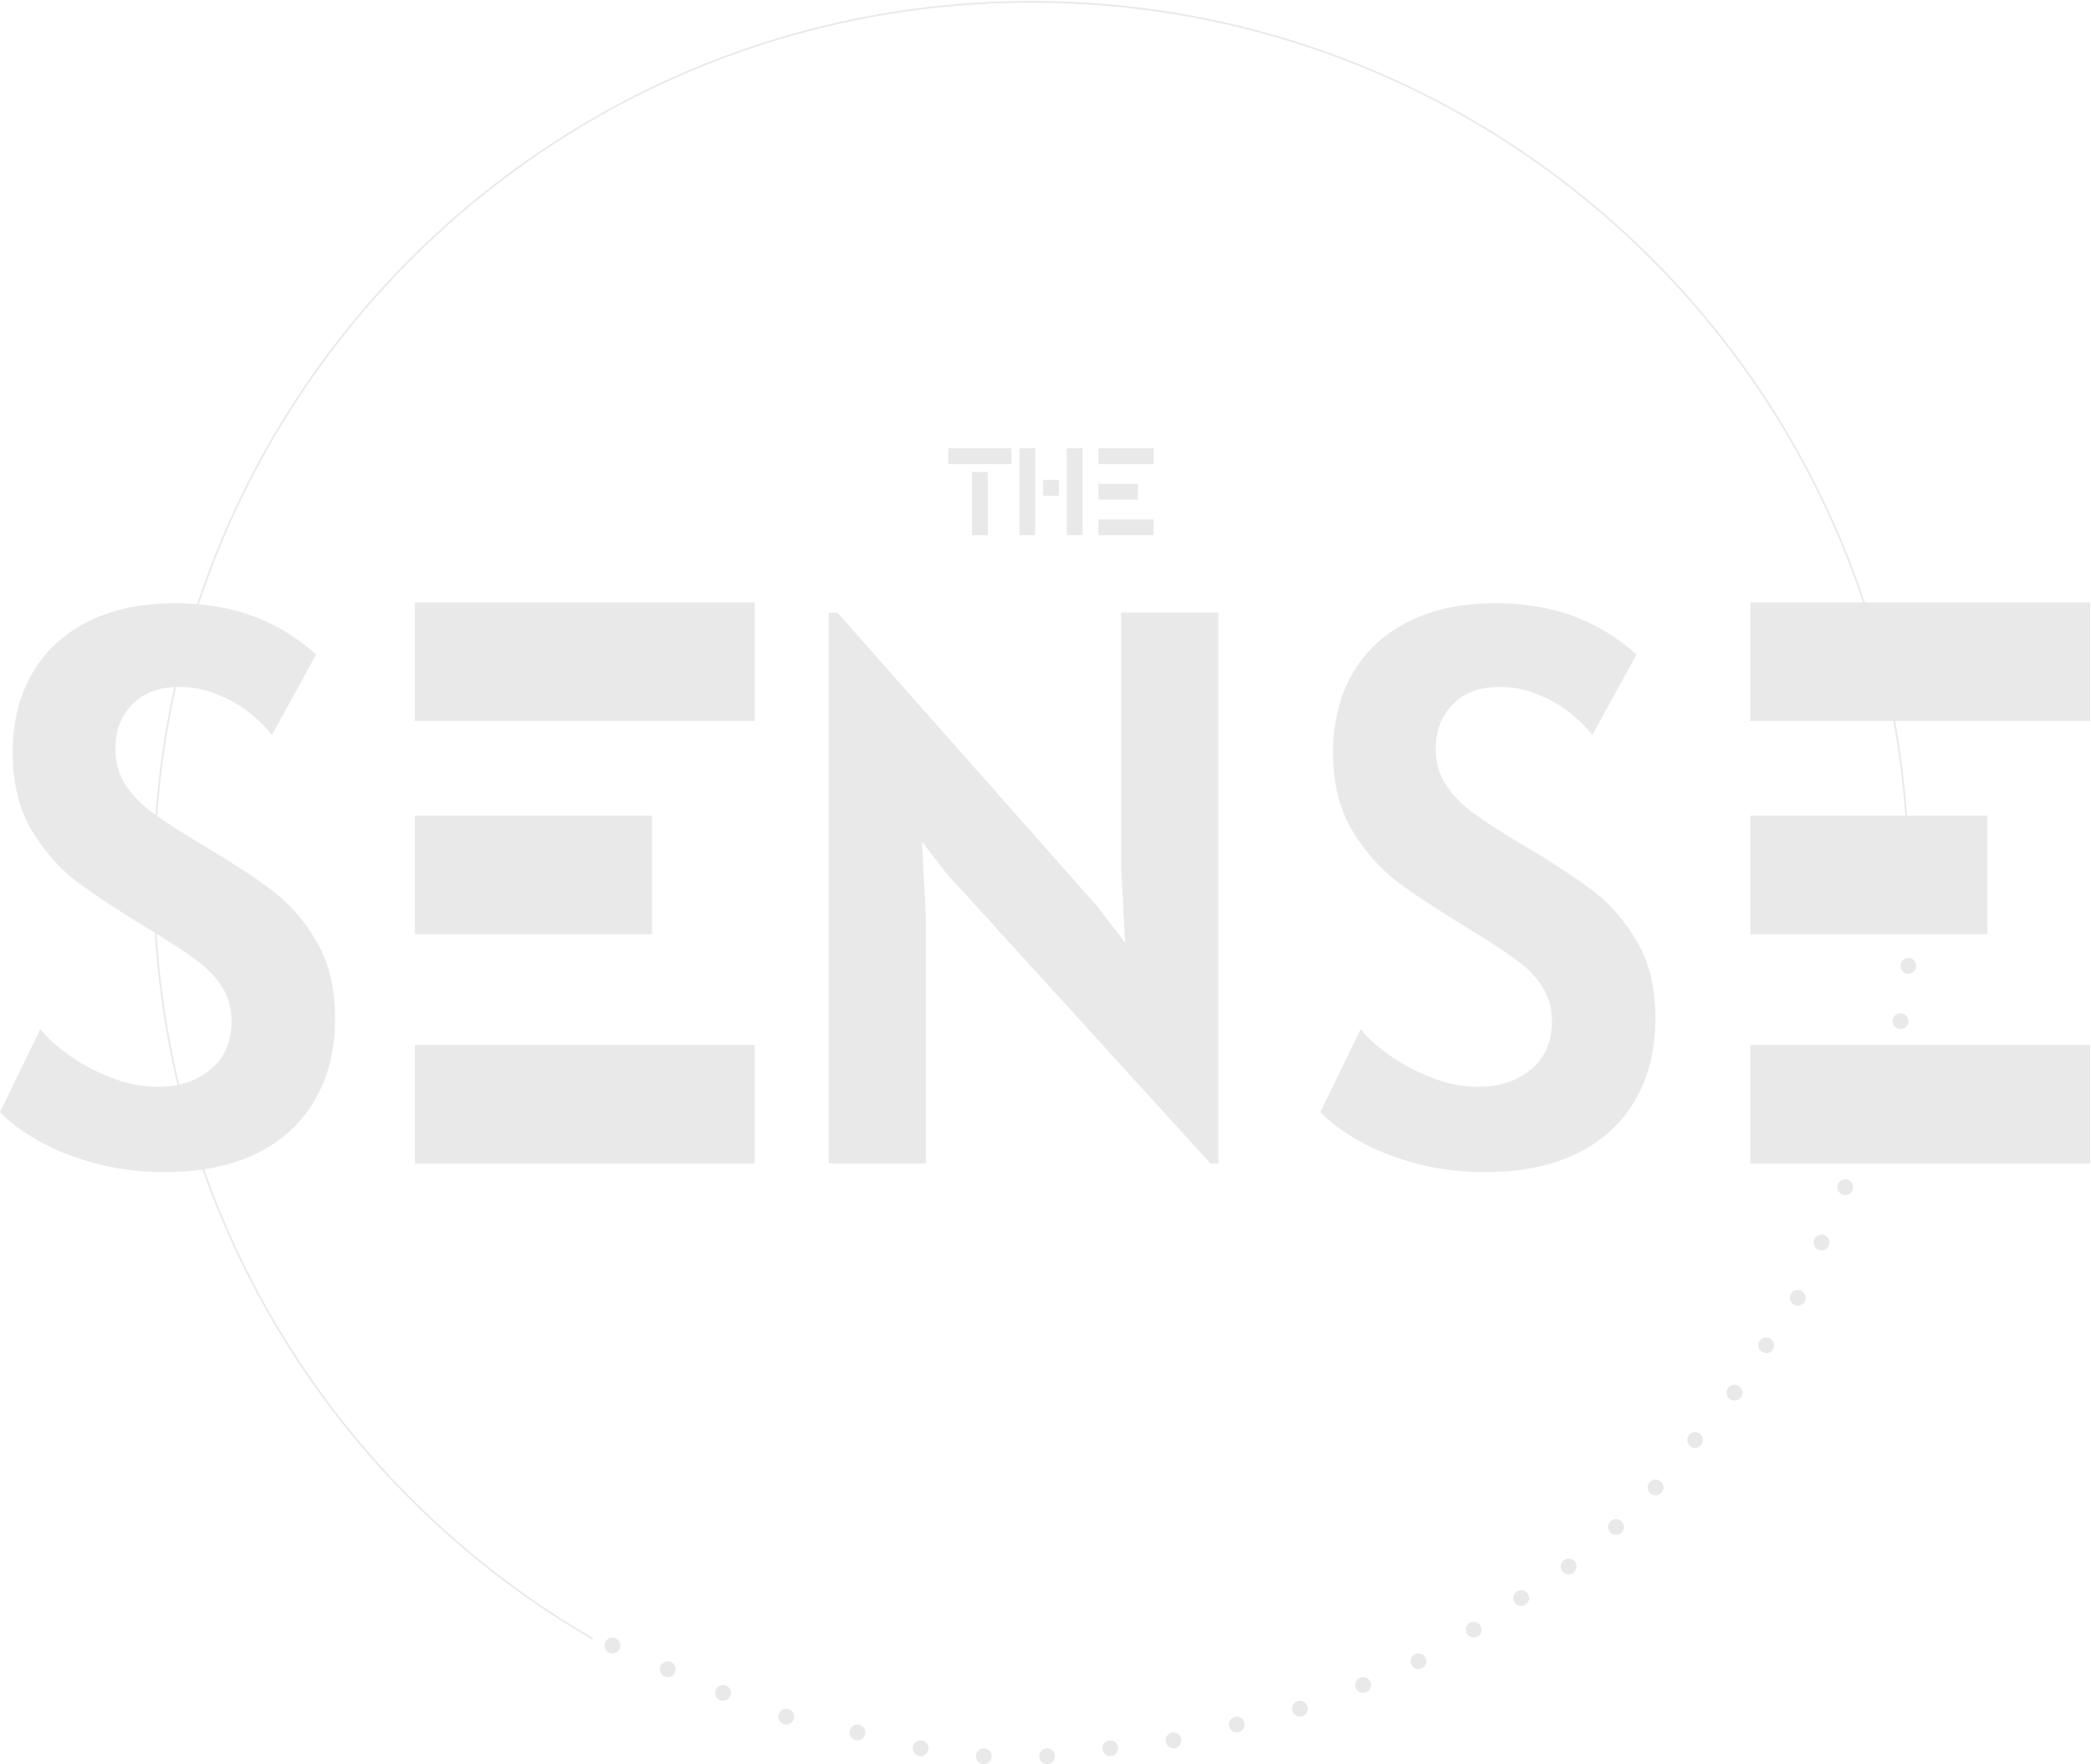 <svg width="1228" height="1036" viewBox="0 0 1228 1036" fill="none" xmlns="http://www.w3.org/2000/svg">
<path fill-rule="evenodd" clip-rule="evenodd" d="M116.797 354.838C184.487 149.65 377.763 1.558 605.628 1.558C833.094 1.558 1026.09 149.132 1094.1 353.761H1027.95V423.373H1111.91C1115.24 441.619 1117.6 460.2 1118.94 479.062H1027.95V548.675H1167.17V479.062H1119.94C1118.6 460.201 1116.25 441.62 1112.93 423.373H1227.5V353.761H1095.16C1027.11 148.57 833.653 0.558 605.628 0.558C377.238 0.558 183.529 149.046 115.774 354.749C111.619 354.399 107.37 354.224 103.026 354.224C82.761 354.224 65.436 357.937 51.049 365.362C36.663 372.788 25.757 383.152 18.331 396.456C11.061 409.605 7.425 424.765 7.425 441.936C7.425 459.571 11.061 474.654 18.331 487.184C25.757 499.56 34.497 509.615 44.552 517.35C54.607 524.93 68.53 534.134 86.32 544.963C87.914 545.931 89.457 546.874 90.949 547.793C92.798 578.376 97.313 608.24 104.264 637.156C100.667 637.881 96.852 638.243 92.817 638.243C83.535 638.243 74.176 636.387 64.74 632.674C55.458 628.962 47.182 624.476 39.911 619.216C32.641 613.956 27.226 609.006 23.668 604.365L0 653.094C5.569 658.972 13.149 664.619 22.74 670.033C32.331 675.447 43.469 679.856 56.154 683.259C68.994 686.663 82.607 688.364 96.993 688.364C104.682 688.364 111.987 687.86 118.908 686.851C159.941 803.882 241.99 901.625 347.812 962.839L348.312 961.974C242.749 900.908 160.889 803.423 119.915 686.7C130.979 685 141.05 681.997 150.131 677.69C165.136 670.42 176.661 659.978 184.705 646.365C192.749 632.752 196.771 616.586 196.771 597.868C196.771 580.233 193.213 565.382 186.097 553.316C179.136 541.095 170.473 531.04 160.109 523.151C149.744 515.261 134.739 505.516 115.093 493.913C105.952 488.429 98.354 483.551 92.299 479.279C94.131 453.428 97.873 428.105 103.383 403.45C104.029 403.428 104.684 403.417 105.347 403.417C113.546 403.417 121.358 405.042 128.783 408.29C136.208 411.384 142.551 415.174 147.81 419.66C153.07 423.992 157.015 428.014 159.645 431.726L185.633 384.39C166.668 367.148 143.722 357.298 116.797 354.838ZM102.348 403.494C91.867 404.038 83.585 407.493 77.502 413.859C71.005 420.666 67.756 429.251 67.756 439.616C67.756 447.505 69.69 454.544 73.557 460.732C77.579 466.765 82.761 472.179 89.104 476.974C89.824 477.506 90.572 478.048 91.345 478.601C93.189 453.002 96.902 427.921 102.348 403.494ZM91.99 548.436C93.862 578.724 98.355 608.302 105.243 636.948C112.134 635.415 118.201 632.521 123.446 628.266C131.8 621.459 135.976 611.945 135.976 599.724C135.976 591.835 134.043 585.029 130.175 579.305C126.463 573.426 121.435 568.244 115.093 563.758C109.842 559.82 102.141 554.713 91.99 548.436ZM715.507 359.793V683.259H710.867L555.863 512.941L541.476 494.378L543.797 539.394V683.259H486.714V359.793H491.819L644.503 532.432L660.746 553.548L658.425 509.228V359.793H715.507ZM831.59 683.259C844.429 686.663 858.042 688.364 872.429 688.364C892.849 688.364 910.561 684.806 925.567 677.69C940.572 670.42 952.097 659.978 960.141 646.365C968.185 632.752 972.207 616.586 972.207 597.868C972.207 580.233 968.649 565.382 961.533 553.316C954.572 541.095 945.909 531.04 935.544 523.151C925.18 515.261 910.175 505.516 890.528 493.913C879.7 487.416 871.037 481.77 864.54 476.974C858.197 472.179 853.015 466.765 848.993 460.732C845.126 454.544 843.192 447.505 843.192 439.616C843.192 429.251 846.44 420.666 852.938 413.859C859.589 406.898 868.871 403.417 880.783 403.417C888.981 403.417 896.793 405.042 904.219 408.29C911.644 411.384 917.987 415.174 923.246 419.66C928.506 423.992 932.451 428.014 935.08 431.726L961.069 384.39C938.948 364.28 911.412 354.224 878.462 354.224C858.197 354.224 840.871 357.937 826.485 365.362C812.098 372.788 801.192 383.152 793.767 396.456C786.496 409.605 782.861 424.765 782.861 441.936C782.861 459.571 786.496 474.654 793.767 487.184C801.192 499.56 809.933 509.615 819.988 517.35C830.043 524.93 843.965 534.134 861.755 544.963C874.75 552.852 884.341 559.117 890.528 563.758C896.871 568.244 901.898 573.426 905.611 579.305C909.478 585.029 911.412 591.835 911.412 599.724C911.412 611.945 907.235 621.459 898.882 628.266C890.683 634.917 880.473 638.243 868.252 638.243C858.971 638.243 849.612 636.387 840.175 632.674C830.894 628.962 822.618 624.476 815.347 619.216C808.076 613.956 802.662 609.006 799.104 604.365L775.436 653.094C781.005 658.972 788.585 664.619 798.176 670.033C807.767 675.447 818.905 679.856 831.59 683.259ZM443.198 353.761H243.642V423.373H443.198V353.761ZM243.641 479.062H382.866V548.675H243.641V479.062ZM243.641 613.647H443.197V683.259H243.641V613.647ZM1227.5 613.647H1027.95V683.259H1227.5V613.647ZM598.663 263.264V314.313H607.945V263.264H598.663ZM594.025 263.265H556.898V272.546H594.025V263.265ZM677.558 263.265H645.072V272.546H677.558V263.265ZM668.276 284.148H645.072V293.43H668.276V284.148ZM645.072 305.032H677.558V314.314H645.072V305.032ZM570.815 314.313V277.187H580.096V314.313H570.815ZM626.512 314.313V263.264H635.793V314.313H626.512ZM621.874 281.828H612.592V291.11H621.874V281.828ZM1125.4 567.239C1125.4 569.802 1123.33 571.88 1120.76 571.88C1118.2 571.88 1116.12 569.802 1116.12 567.239C1116.12 564.676 1118.2 562.598 1120.76 562.598C1123.33 562.598 1125.4 564.676 1125.4 567.239ZM1116.12 604.366C1118.68 604.366 1120.76 602.288 1120.76 599.725C1120.76 597.162 1118.68 595.084 1116.12 595.084C1113.56 595.084 1111.48 597.162 1111.48 599.725C1111.48 602.288 1113.56 604.366 1116.12 604.366ZM1088.28 697.182C1088.28 699.745 1086.2 701.823 1083.64 701.823C1081.08 701.823 1079 699.745 1079 697.182C1079 694.619 1081.08 692.542 1083.64 692.542C1086.2 692.542 1088.28 694.619 1088.28 697.182ZM1069.71 734.309C1072.28 734.309 1074.35 732.231 1074.35 729.668C1074.35 727.105 1072.28 725.027 1069.71 725.027C1067.15 725.027 1065.07 727.105 1065.07 729.668C1065.07 732.231 1067.15 734.309 1069.71 734.309ZM1018.66 822.484C1021.22 822.484 1023.3 820.406 1023.3 817.843C1023.3 815.28 1021.22 813.203 1018.66 813.203C1016.09 813.203 1014.02 815.28 1014.02 817.843C1014.02 820.406 1016.09 822.484 1018.66 822.484ZM800.543 994.195C803.106 994.195 805.184 992.117 805.184 989.554C805.184 986.991 803.106 984.914 800.543 984.914C797.98 984.914 795.902 986.991 795.902 989.554C795.902 992.117 797.98 994.195 800.543 994.195ZM976.902 873.534C976.902 876.097 974.824 878.175 972.261 878.175C969.698 878.175 967.62 876.097 967.62 873.534C967.62 870.971 969.698 868.893 972.261 868.893C974.824 868.893 976.902 870.971 976.902 873.534ZM1060.43 762.154C1060.43 764.717 1058.36 766.794 1055.79 766.794C1053.23 766.794 1051.15 764.717 1051.15 762.154C1051.15 759.591 1053.23 757.513 1055.79 757.513C1058.36 757.513 1060.43 759.591 1060.43 762.154ZM949.055 901.378C951.619 901.378 953.696 899.3 953.696 896.737C953.696 894.174 951.619 892.096 949.055 892.096C946.492 892.096 944.415 894.174 944.415 896.737C944.415 899.3 946.492 901.378 949.055 901.378ZM925.85 919.942C925.85 922.505 923.772 924.583 921.209 924.583C918.646 924.583 916.568 922.505 916.568 919.942C916.568 917.379 918.646 915.301 921.209 915.301C923.772 915.301 925.85 917.379 925.85 919.942ZM865.512 961.71C868.075 961.71 870.153 959.632 870.153 957.069C870.153 954.506 868.075 952.428 865.512 952.428C862.949 952.428 860.871 954.506 860.871 957.069C860.871 959.632 862.949 961.71 865.512 961.71ZM726.295 1017.4C728.858 1017.4 730.936 1015.32 730.936 1012.76C730.936 1010.2 728.858 1008.12 726.295 1008.12C723.732 1008.12 721.655 1010.2 721.655 1012.76C721.655 1015.32 723.732 1017.4 726.295 1017.4ZM693.804 1022.04C693.804 1024.6 691.726 1026.68 689.163 1026.68C686.6 1026.68 684.522 1024.6 684.522 1022.04C684.522 1019.48 686.6 1017.4 689.163 1017.4C691.726 1017.4 693.804 1019.48 693.804 1022.04ZM652.04 1031.32C654.603 1031.32 656.681 1029.24 656.681 1026.68C656.681 1024.12 654.603 1022.04 652.04 1022.04C649.477 1022.04 647.4 1024.12 647.4 1026.68C647.4 1029.24 649.477 1031.32 652.04 1031.32ZM619.559 1031.32C619.559 1033.88 617.481 1035.96 614.918 1035.96C612.355 1035.96 610.277 1033.88 610.277 1031.32C610.277 1028.76 612.355 1026.68 614.918 1026.68C617.481 1026.68 619.559 1028.76 619.559 1031.32ZM577.783 1035.96C580.346 1035.96 582.424 1033.88 582.424 1031.32C582.424 1028.76 580.346 1026.68 577.783 1026.68C575.22 1026.68 573.142 1028.76 573.142 1031.32C573.142 1033.88 575.22 1035.96 577.783 1035.96ZM545.301 1026.68C545.301 1029.24 543.223 1031.32 540.66 1031.32C538.097 1031.32 536.02 1029.24 536.02 1026.68C536.02 1024.12 538.097 1022.04 540.66 1022.04C543.223 1022.04 545.301 1024.12 545.301 1026.68ZM503.538 1022.04C506.101 1022.04 508.178 1019.96 508.178 1017.4C508.178 1014.84 506.101 1012.76 503.538 1012.76C500.975 1012.76 498.897 1014.84 498.897 1017.4C498.897 1019.96 500.975 1022.04 503.538 1022.04ZM466.401 1008.12C466.401 1010.68 464.323 1012.76 461.76 1012.76C459.197 1012.76 457.119 1010.68 457.119 1008.12C457.119 1005.55 459.197 1003.48 461.76 1003.48C464.323 1003.48 466.401 1005.55 466.401 1008.12ZM424.637 998.836C427.2 998.836 429.278 996.758 429.278 994.195C429.278 991.632 427.2 989.554 424.637 989.554C422.074 989.554 419.996 991.632 419.996 994.195C419.996 996.758 422.074 998.836 424.637 998.836ZM396.798 980.272C396.798 982.835 394.721 984.913 392.158 984.913C389.595 984.913 387.517 982.835 387.517 980.272C387.517 977.709 389.595 975.631 392.158 975.631C394.721 975.631 396.798 977.709 396.798 980.272ZM359.666 970.991C362.229 970.991 364.307 968.913 364.307 966.35C364.307 963.787 362.229 961.709 359.666 961.709C357.103 961.709 355.025 963.787 355.025 966.35C355.025 968.913 357.103 970.991 359.666 970.991ZM768.061 1003.48C768.061 1006.04 765.984 1008.12 763.42 1008.12C760.857 1008.12 758.78 1006.04 758.78 1003.48C758.78 1000.91 760.857 998.836 763.42 998.836C765.984 998.836 768.061 1000.91 768.061 1003.48ZM1037.23 794.639C1039.8 794.639 1041.87 792.561 1041.87 789.998C1041.87 787.435 1039.8 785.358 1037.23 785.358C1034.67 785.358 1032.59 787.435 1032.59 789.998C1032.59 792.561 1034.67 794.639 1037.23 794.639ZM837.673 975.632C837.673 978.195 835.595 980.273 833.032 980.273C830.469 980.273 828.392 978.195 828.392 975.632C828.392 973.069 830.469 970.991 833.032 970.991C835.595 970.991 837.673 973.069 837.673 975.632ZM893.361 943.146C895.924 943.146 898.001 941.068 898.001 938.505C898.001 935.942 895.924 933.864 893.361 933.864C890.798 933.864 888.72 935.942 888.72 938.505C888.72 941.068 890.798 943.146 893.361 943.146ZM1000.11 845.689C1000.11 848.252 998.03 850.33 995.467 850.33C992.904 850.33 990.826 848.252 990.826 845.689C990.826 843.126 992.904 841.049 995.467 841.049C998.03 841.049 1000.11 843.126 1000.11 845.689Z" fill="#939393" fill-opacity="0.2"/>
</svg>
